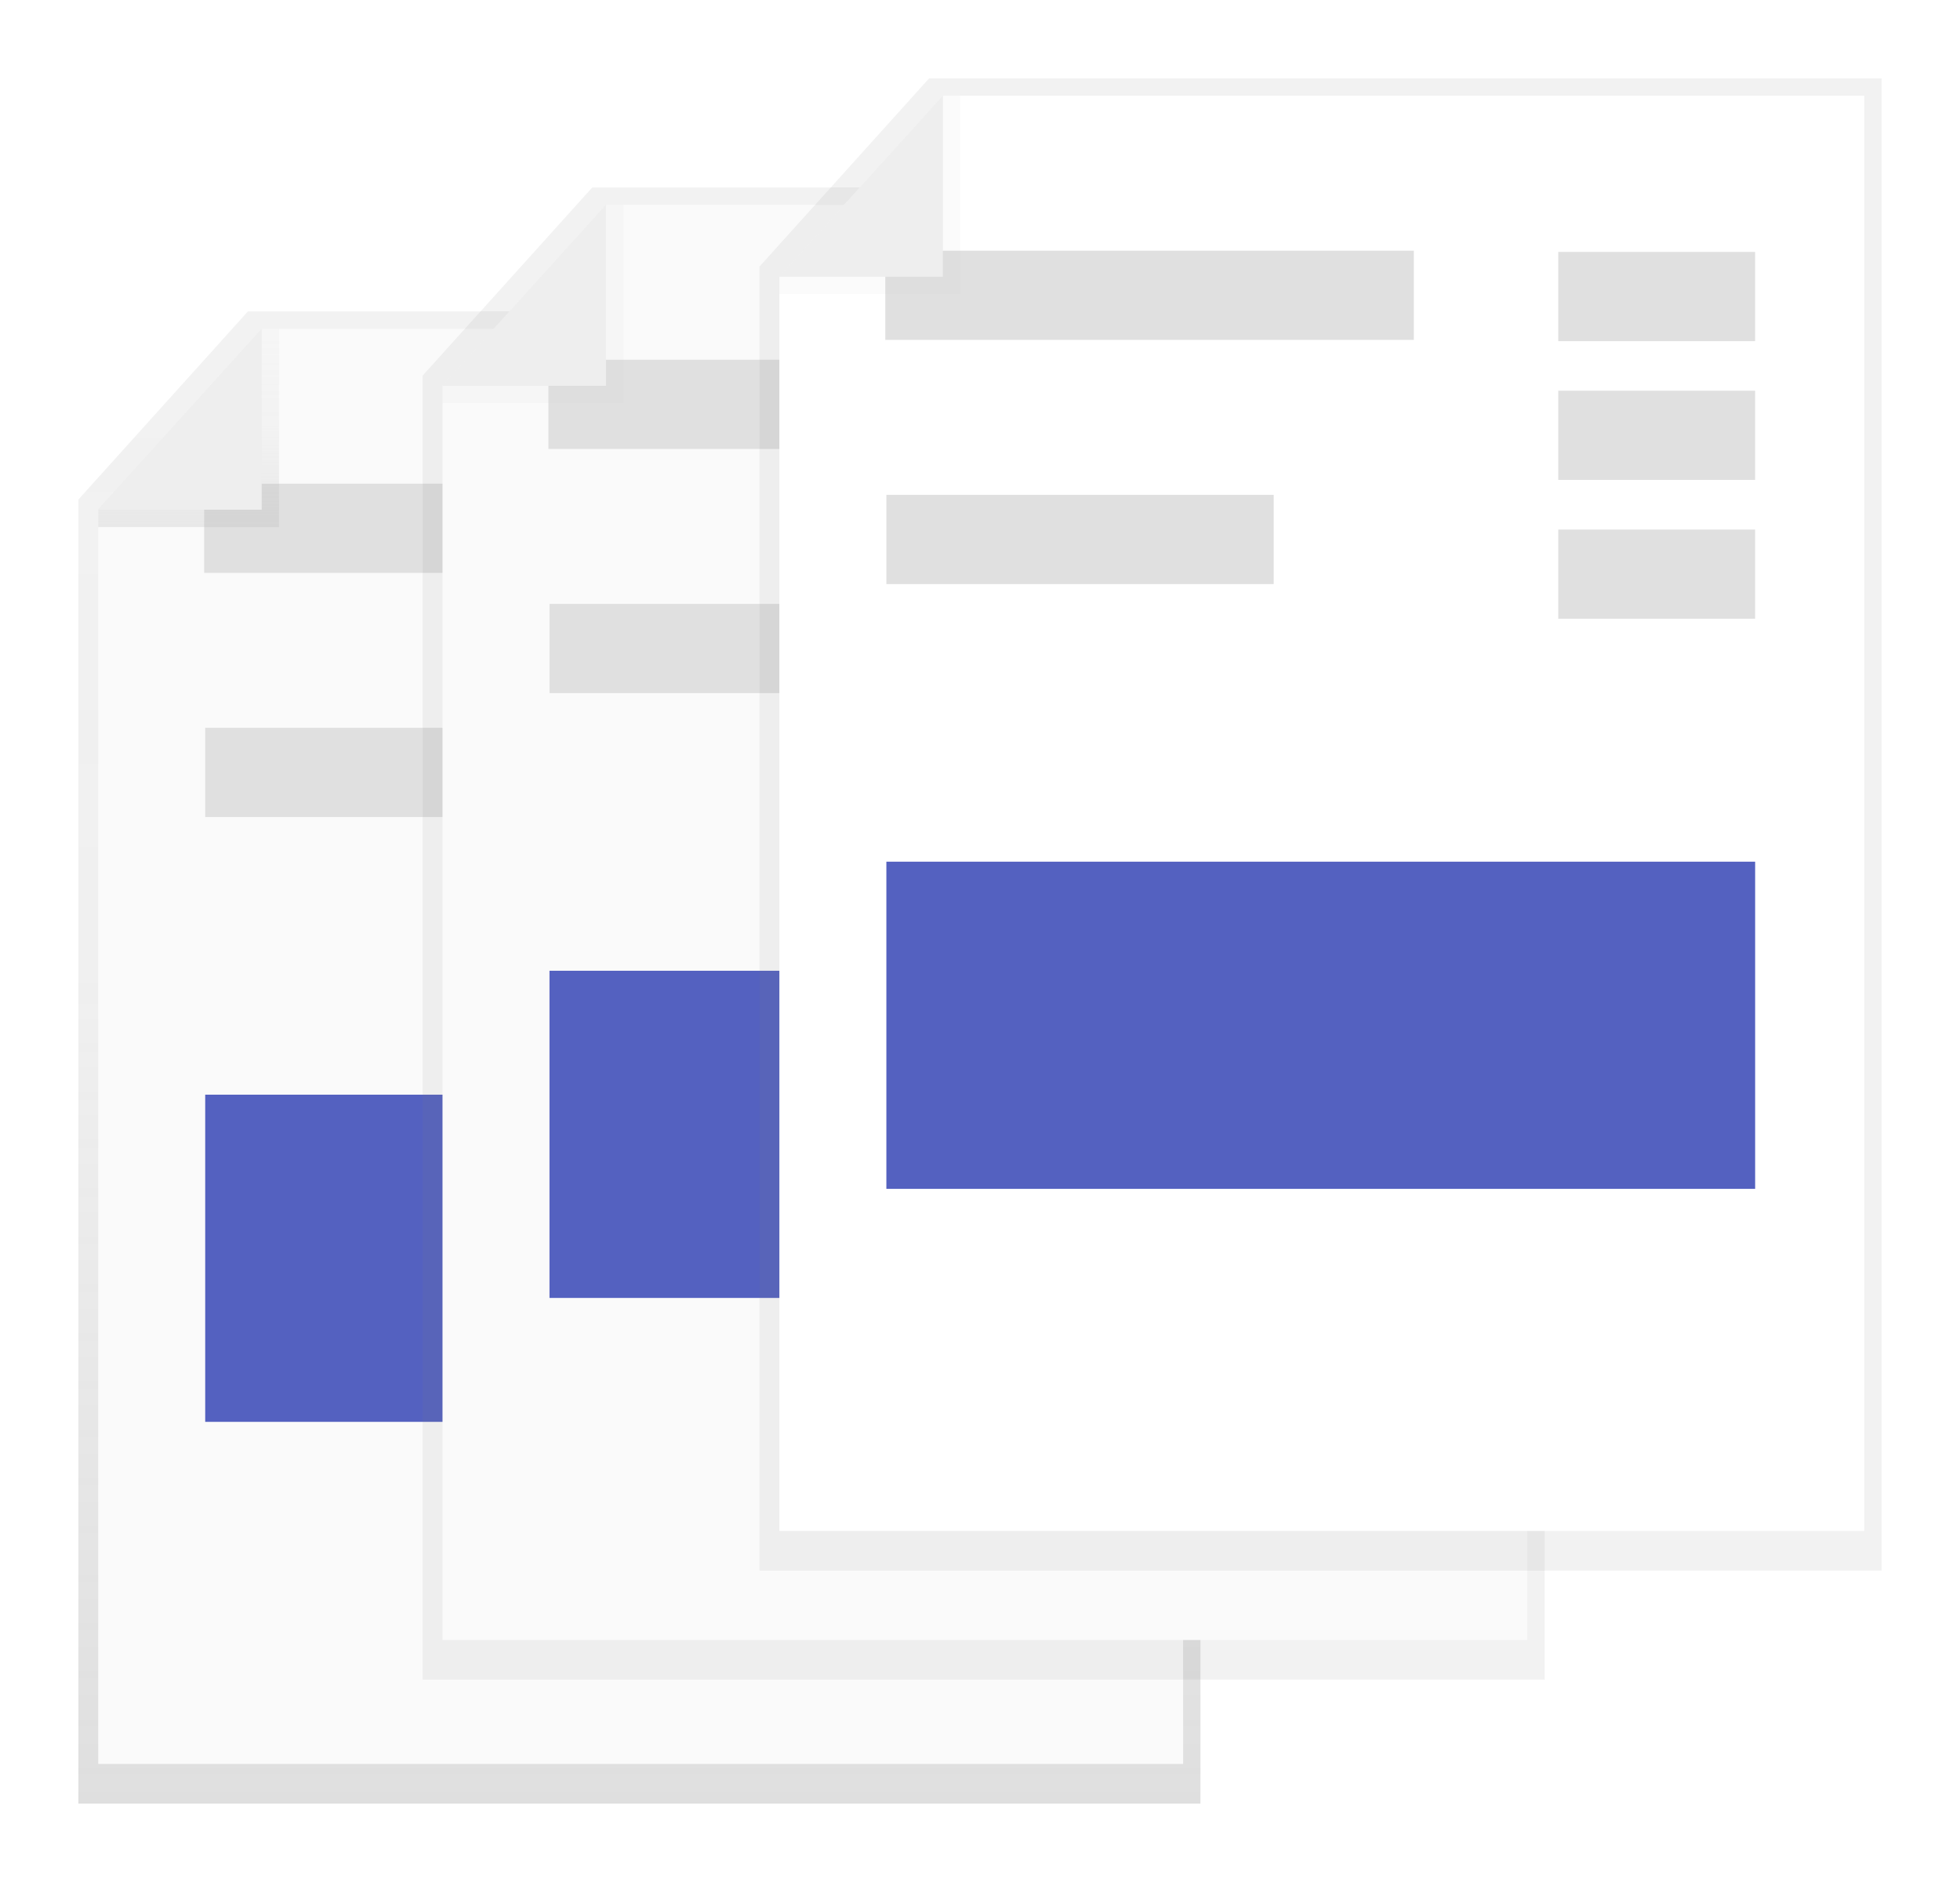 <svg width="100" height="96" viewBox="0 0 100 96" version="1.1" xmlns="http://www.w3.org/2000/svg" xmlns:xlink="http://www.w3.org/1999/xlink">
<title>undraw_files1_9ool</title>
<desc>Created using Figma</desc>
<g id="Canvas" transform="translate(-500 -414)">
<g id="undraw_files1_9ool" filter="url(#filter0_d)">
<g id="Vector">
<use xlink:href="#path0_fill" transform="translate(504 425.884)" fill="url(#paint0_linear)"/>
</g>
<g id="Vector">
<use xlink:href="#path1_fill" transform="translate(505.012 426.77)" fill="#FAFAFA"/>
</g>
<g id="Vector">
<use xlink:href="#path2_fill" transform="translate(510.415 434.672)" fill="#E0E0E0"/>
</g>
<g id="Vector">
<use xlink:href="#path3_fill" transform="translate(510.47 447.126)" fill="#E0E0E0"/>
</g>
<g id="Vector">
<use xlink:href="#path4_fill" transform="translate(510.47 465.839)" fill="#5461C0"/>
</g>
<g id="Vector">
<use xlink:href="#path5_fill" transform="translate(544.75 434.735)" fill="#F5F5F5"/>
</g>
<g id="Vector">
<use xlink:href="#path6_fill" transform="translate(544.75 441.816)" fill="#F5F5F5"/>
</g>
<g id="Vector">
<use xlink:href="#path7_fill" transform="translate(505.012 426.77)" fill="url(#paint7_linear)"/>
</g>
<g id="Vector">
<use xlink:href="#path8_fill" transform="translate(504.989 426.77)" fill="#EEEEEE"/>
</g>
<g id="Vector">
<use xlink:href="#path9_fill" transform="translate(521.566 419.564)" fill="url(#paint9_linear)"/>
</g>
<g id="Vector">
<use xlink:href="#path10_fill" transform="translate(522.577 420.448)" fill="#FAFAFA"/>
</g>
<g id="Vector">
<use xlink:href="#path11_fill" transform="translate(527.981 428.351)" fill="#E0E0E0"/>
</g>
<g id="Vector">
<use xlink:href="#path12_fill" transform="translate(528.035 440.804)" fill="#E0E0E0"/>
</g>
<g id="Vector">
<use xlink:href="#path13_fill" transform="translate(528.035 459.518)" fill="#5461C0"/>
</g>
<g id="Vector">
<use xlink:href="#path14_fill" transform="translate(562.316 428.414)" fill="#F5F5F5"/>
</g>
<g id="Vector">
<use xlink:href="#path14_fill" transform="translate(562.316 435.494)" fill="#F5F5F5"/>
</g>
<g id="Vector">
<use xlink:href="#path15_fill" transform="translate(522.577 420.448)" fill="url(#paint16_linear)"/>
</g>
<g id="Vector">
<use xlink:href="#path16_fill" transform="translate(522.555 420.448)" fill="#EEEEEE"/>
</g>
<g id="Vector">
<use xlink:href="#path17_fill" transform="translate(538.753 414)" fill="url(#paint18_linear)"/>
</g>
<g id="Vector">
<use xlink:href="#path18_fill" transform="translate(539.764 414.885)" fill="#FFFFFF"/>
</g>
<g id="Vector">
<use xlink:href="#path19_fill" transform="translate(545.168 422.787)" fill="#E0E0E0"/>
</g>
<g id="Vector">
<use xlink:href="#path20_fill" transform="translate(545.223 435.242)" fill="#E0E0E0"/>
</g>
<g id="Vector">
<use xlink:href="#path21_fill" transform="translate(545.223 453.954)" fill="#5461C0"/>
</g>
<g id="Vector">
<use xlink:href="#path22_fill" transform="translate(579.503 422.851)" fill="#E0E0E0"/>
</g>
<g id="Vector">
<use xlink:href="#path23_fill" transform="translate(579.503 429.93)" fill="#E0E0E0"/>
</g>
<g id="Vector">
<use xlink:href="#path24_fill" transform="translate(579.503 437.012)" fill="#E0E0E0"/>
</g>
<g id="Vector">
<use xlink:href="#path25_fill" transform="translate(539.764 414.885)" fill="url(#paint26_linear)"/>
</g>
<g id="Vector">
<use xlink:href="#path26_fill" transform="translate(539.741 414.885)" fill="#EEEEEE"/>
</g>
</g>
</g>
<defs>
<filter id="filter0_d" filterUnits="userSpaceOnUse" x="500" y="414" width="101" height="96" color-interpolation-filters="sRGB">
<feFlood flood-opacity="0" result="BackgroundImageFix"/>
<feColorMatrix in="SourceAlpha" type="matrix" values="0 0 0 0 0 0 0 0 0 0 0 0 0 0 0 0 0 0 255 0"/>
<feOffset dx="0" dy="4"/>
<feGaussianBlur stdDeviation="2"/>
<feColorMatrix type="matrix" values="0 0 0 0 0.549 0 0 0 0 0.549 0 0 0 0 0.549 0 0 0 0.1 0"/>
<feBlend mode="normal" in2="BackgroundImageFix" result="effect1_dropShadow"/>
<feBlend mode="normal" in="SourceGraphic" in2="effect1_dropShadow" result="shape"/>
</filter>
<linearGradient id="paint0_linear" x1="0" y1="0" x2="1" y2="0" gradientUnits="userSpaceOnUse" gradientTransform="matrix(0 -76.115 76.077 0 -9.415 76.115)">
<stop offset="0.01" stop-color="#808080" stop-opacity="0.25"/>
<stop offset="0.54" stop-color="#808080" stop-opacity="0.12"/>
<stop offset="1" stop-color="#808080" stop-opacity="0.1"/>
</linearGradient>
<linearGradient id="paint7_linear" x1="0" y1="0" x2="1" y2="0" gradientUnits="userSpaceOnUse" gradientTransform="matrix(0 -10.115 10.11 0 -0.442 10.115)">
<stop offset="0" stop-color="#B3B3B3" stop-opacity="0.25"/>
<stop offset="0.54" stop-color="#B3B3B3" stop-opacity="0.1"/>
<stop offset="1" stop-color="#B3B3B3" stop-opacity="0.05"/>
</linearGradient>
<linearGradient id="paint9_linear" x1="0" y1="0" x2="1" y2="0" gradientUnits="userSpaceOnUse" gradientTransform="matrix(0 -51233.3 38533.4 0 4128.93 54978.1)">
<stop offset="0.01" stop-color="#808080" stop-opacity="0.25"/>
<stop offset="0.54" stop-color="#808080" stop-opacity="0.12"/>
<stop offset="1" stop-color="#808080" stop-opacity="0.1"/>
</linearGradient>
<linearGradient id="paint16_linear" x1="0" y1="0" x2="1" y2="0" gradientUnits="userSpaceOnUse" gradientTransform="matrix(0 -904.877 825.256 0 1480.13 1481.63)">
<stop offset="0" stop-color="#B3B3B3" stop-opacity="0.25"/>
<stop offset="0.54" stop-color="#B3B3B3" stop-opacity="0.1"/>
<stop offset="1" stop-color="#B3B3B3" stop-opacity="0.05"/>
</linearGradient>
<linearGradient id="paint18_linear" x1="0" y1="0" x2="1" y2="0" gradientUnits="userSpaceOnUse" gradientTransform="matrix(0 -51234.8 38534 0 12833.6 51234.8)">
<stop offset="0.01" stop-color="#808080" stop-opacity="0.25"/>
<stop offset="0.54" stop-color="#808080" stop-opacity="0.12"/>
<stop offset="1" stop-color="#808080" stop-opacity="0.1"/>
</linearGradient>
<linearGradient id="paint26_linear" x1="0" y1="0" x2="1" y2="0" gradientUnits="userSpaceOnUse" gradientTransform="matrix(0 -904.776 825.265 0 2883.26 983.975)">
<stop offset="0" stop-color="#B3B3B3" stop-opacity="0.25"/>
<stop offset="0.54" stop-color="#B3B3B3" stop-opacity="0.1"/>
<stop offset="1" stop-color="#B3B3B3" stop-opacity="0.05"/>
</linearGradient>
<path id="path0_fill" d="M 57.247 76.115L 0 76.115L 0 9.597L 8.65 -1.72544e-07L 57.247 -1.72544e-07L 57.247 76.115Z"/>
<path id="path1_fill" d="M 55.351 73.207L -2.15573e-08 73.207L -2.15573e-08 9.231L 8.363 3.45088e-08L 55.351 3.45088e-08L 55.351 73.207Z"/>
<path id="path2_fill" d="M 26.966 0L 0 0L 0 4.551L 26.966 4.551L 26.966 0Z"/>
<path id="path3_fill" d="M 19.761 0L 0 0L 0 4.551L 19.761 4.551L 19.761 0Z"/>
<path id="path4_fill" d="M 44.325 0L 0 0L 0 16.689L 44.325 16.689L 44.325 0Z"/>
<path id="path5_fill" d="M 10.044 0L 0 0L 0 4.551L 10.044 4.551L 10.044 0Z"/>
<path id="path6_fill" d="M 10.044 0L 0 0L 0 4.551L 10.044 4.551L 10.044 0Z"/>
<path id="path7_fill" d="M 9.225 3.45088e-08L 9.225 10.115L -2.15573e-08 10.115L -2.15573e-08 9.231L 8.34 3.45088e-08L 9.225 3.45088e-08Z"/>
<path id="path8_fill" d="M 0 9.231L 8.363 3.45088e-08L 8.363 9.231L 0 9.231Z"/>
<path id="path9_fill" d="M 57.247 76.114L -2.0695e-07 76.114L -2.0695e-07 9.596L 8.65 8.62721e-08L 57.247 8.62721e-08L 57.247 76.114Z"/>
<path id="path10_fill" d="M 55.351 73.207L -5.51866e-07 73.207L -5.51866e-07 9.231L 8.363 5.17633e-08L 55.351 5.17633e-08L 55.351 73.207Z"/>
<path id="path11_fill" d="M 26.966 0L 0 0L 0 4.551L 26.966 4.551L 26.966 0Z"/>
<path id="path12_fill" d="M 19.761 0L 0 0L 0 4.551L 19.761 4.551L 19.761 0Z"/>
<path id="path13_fill" d="M 44.325 0L 0 0L 0 16.689L 44.325 16.689L 44.325 0Z"/>
<path id="path14_fill" d="M 10.044 0L -3.31119e-06 0L -3.31119e-06 4.551L 10.044 4.551L 10.044 0Z"/>
<path id="path15_fill" d="M 9.225 5.17633e-08L 9.225 10.115L -5.51866e-07 10.115L -5.51866e-07 9.231L 8.34 5.17633e-08L 9.225 5.17633e-08Z"/>
<path id="path16_fill" d="M -2.0695e-07 9.231L 8.363 5.17633e-08L 8.363 9.231L -2.0695e-07 9.231Z"/>
<path id="path17_fill" d="M 57.247 76.115L -1.10373e-06 76.115L -1.10373e-06 9.597L 8.648 0L 57.247 0L 57.247 76.115Z"/>
<path id="path18_fill" d="M 55.351 73.207L -8.27799e-07 73.207L -8.27799e-07 9.229L 8.364 -8.62721e-09L 55.351 -8.62721e-09L 55.351 73.207Z"/>
<path id="path19_fill" d="M 26.966 0L 0 0L 0 4.551L 26.966 4.551L 26.966 0Z"/>
<path id="path20_fill" d="M 19.761 0L 0 0L 0 4.551L 19.761 4.551L 19.761 0Z"/>
<path id="path21_fill" d="M 44.325 0L 0 0L 0 16.689L 44.325 16.689L 44.325 0Z"/>
<path id="path22_fill" d="M 10.044 0L -2.4834e-06 0L -2.4834e-06 4.551L 10.044 4.551L 10.044 0Z"/>
<path id="path23_fill" d="M 10.044 0L -2.4834e-06 0L -2.4834e-06 4.551L 10.044 4.551L 10.044 0Z"/>
<path id="path24_fill" d="M 10.044 0L -2.4834e-06 0L -2.4834e-06 4.551L 10.044 4.551L 10.044 0Z"/>
<path id="path25_fill" d="M 9.226 -8.62721e-09L 9.226 10.115L -8.27799e-07 10.115L -8.27799e-07 9.229L 8.341 -8.62721e-09L 9.226 -8.62721e-09Z"/>
<path id="path26_fill" d="M 1.2417e-06 9.229L 8.364 -8.62721e-09L 8.364 9.229L 1.2417e-06 9.229Z"/>
</defs>
</svg>
